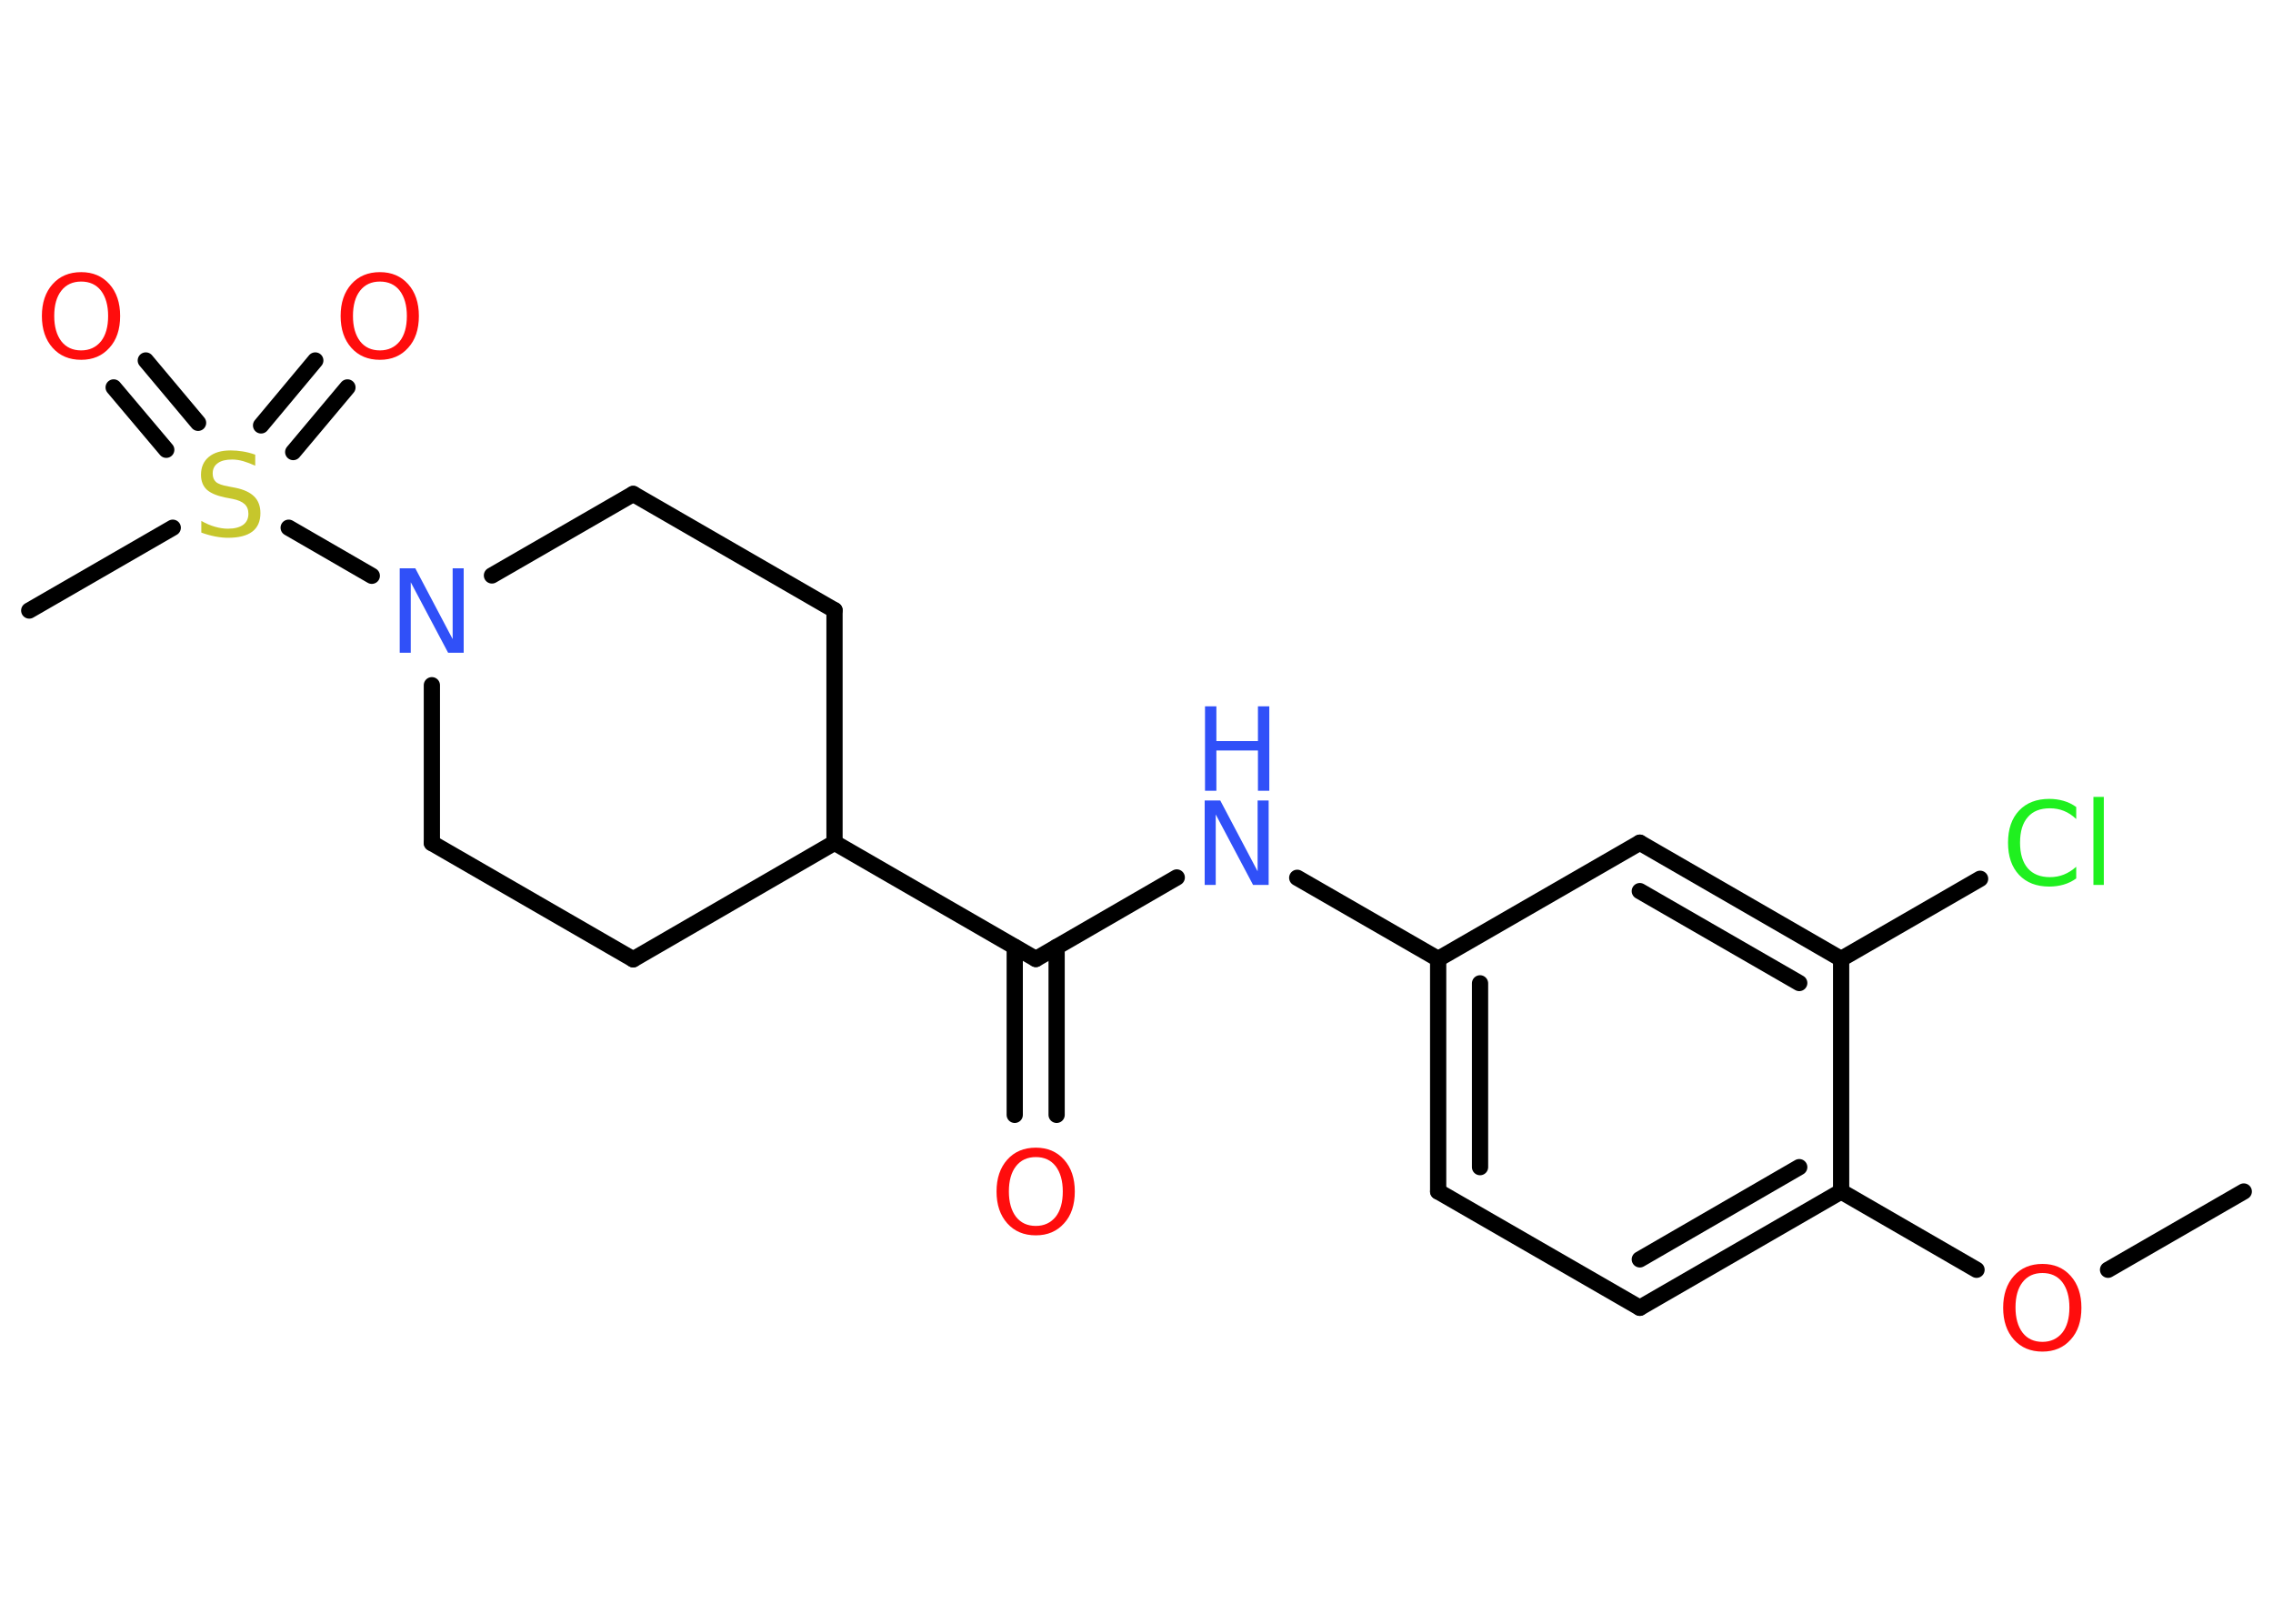 <?xml version='1.0' encoding='UTF-8'?>
<!DOCTYPE svg PUBLIC "-//W3C//DTD SVG 1.1//EN" "http://www.w3.org/Graphics/SVG/1.1/DTD/svg11.dtd">
<svg version='1.2' xmlns='http://www.w3.org/2000/svg' xmlns:xlink='http://www.w3.org/1999/xlink' width='70.0mm' height='50.0mm' viewBox='0 0 70.0 50.0'>
  <desc>Generated by the Chemistry Development Kit (http://github.com/cdk)</desc>
  <g stroke-linecap='round' stroke-linejoin='round' stroke='#000000' stroke-width='.5' fill='#FF0D0D'>
    <rect x='.0' y='.0' width='70.0' height='50.0' fill='#FFFFFF' stroke='none'/>
    <g id='mol1' class='mol'>
      <line id='mol1bnd1' class='bond' x1='69.1' y1='36.69' x2='64.92' y2='39.1'/>
      <line id='mol1bnd2' class='bond' x1='60.87' y1='39.1' x2='56.7' y2='36.69'/>
      <g id='mol1bnd3' class='bond'>
        <line x1='50.5' y1='40.27' x2='56.7' y2='36.69'/>
        <line x1='50.5' y1='38.78' x2='55.41' y2='35.94'/>
      </g>
      <line id='mol1bnd4' class='bond' x1='50.5' y1='40.27' x2='44.29' y2='36.69'/>
      <g id='mol1bnd5' class='bond'>
        <line x1='44.29' y1='29.53' x2='44.29' y2='36.69'/>
        <line x1='45.58' y1='30.28' x2='45.58' y2='35.94'/>
      </g>
      <line id='mol1bnd6' class='bond' x1='44.29' y1='29.53' x2='39.95' y2='27.03'/>
      <line id='mol1bnd7' class='bond' x1='36.24' y1='27.02' x2='31.9' y2='29.53'/>
      <g id='mol1bnd8' class='bond'>
        <line x1='32.54' y1='29.16' x2='32.54' y2='34.33'/>
        <line x1='31.25' y1='29.16' x2='31.25' y2='34.33'/>
      </g>
      <line id='mol1bnd9' class='bond' x1='31.9' y1='29.53' x2='25.7' y2='25.95'/>
      <line id='mol1bnd10' class='bond' x1='25.7' y1='25.95' x2='25.7' y2='18.79'/>
      <line id='mol1bnd11' class='bond' x1='25.7' y1='18.79' x2='19.5' y2='15.21'/>
      <line id='mol1bnd12' class='bond' x1='19.5' y1='15.21' x2='15.15' y2='17.72'/>
      <line id='mol1bnd13' class='bond' x1='11.45' y1='17.73' x2='8.89' y2='16.25'/>
      <line id='mol1bnd14' class='bond' x1='5.32' y1='16.25' x2='.9' y2='18.8'/>
      <g id='mol1bnd15' class='bond'>
        <line x1='8.04' y1='13.1' x2='9.71' y2='11.1'/>
        <line x1='9.03' y1='13.92' x2='10.7' y2='11.93'/>
      </g>
      <g id='mol1bnd16' class='bond'>
        <line x1='5.12' y1='13.85' x2='3.5' y2='11.93'/>
        <line x1='6.1' y1='13.02' x2='4.49' y2='11.1'/>
      </g>
      <line id='mol1bnd17' class='bond' x1='13.3' y1='21.1' x2='13.3' y2='25.96'/>
      <line id='mol1bnd18' class='bond' x1='13.3' y1='25.96' x2='19.5' y2='29.54'/>
      <line id='mol1bnd19' class='bond' x1='25.7' y1='25.95' x2='19.5' y2='29.54'/>
      <line id='mol1bnd20' class='bond' x1='44.29' y1='29.53' x2='50.5' y2='25.95'/>
      <g id='mol1bnd21' class='bond'>
        <line x1='56.7' y1='29.53' x2='50.5' y2='25.95'/>
        <line x1='55.41' y1='30.27' x2='50.5' y2='27.44'/>
      </g>
      <line id='mol1bnd22' class='bond' x1='56.7' y1='36.69' x2='56.7' y2='29.53'/>
      <line id='mol1bnd23' class='bond' x1='56.7' y1='29.53' x2='60.98' y2='27.06'/>
      <path id='mol1atm2' class='atom' d='M62.9 39.2q-.39 .0 -.61 .28q-.22 .28 -.22 .78q.0 .49 .22 .78q.22 .28 .61 .28q.38 .0 .61 -.28q.22 -.28 .22 -.78q.0 -.49 -.22 -.78q-.22 -.28 -.61 -.28zM62.9 38.92q.54 .0 .87 .37q.33 .37 .33 .98q.0 .62 -.33 .98q-.33 .37 -.87 .37q-.55 .0 -.88 -.37q-.33 -.37 -.33 -.98q.0 -.61 .33 -.98q.33 -.37 .88 -.37z' stroke='none'/>
      <g id='mol1atm7' class='atom'>
        <path d='M37.11 24.65h.47l1.15 2.18v-2.18h.34v2.6h-.48l-1.15 -2.17v2.17h-.34v-2.6z' stroke='none' fill='#3050F8'/>
        <path d='M37.11 21.75h.35v1.07h1.28v-1.07h.35v2.6h-.35v-1.24h-1.28v1.24h-.35v-2.6z' stroke='none' fill='#3050F8'/>
      </g>
      <path id='mol1atm9' class='atom' d='M31.9 35.63q-.39 .0 -.61 .28q-.22 .28 -.22 .78q.0 .49 .22 .78q.22 .28 .61 .28q.38 .0 .61 -.28q.22 -.28 .22 -.78q.0 -.49 -.22 -.78q-.22 -.28 -.61 -.28zM31.9 35.34q.54 .0 .87 .37q.33 .37 .33 .98q.0 .62 -.33 .98q-.33 .37 -.87 .37q-.55 .0 -.88 -.37q-.33 -.37 -.33 -.98q.0 -.61 .33 -.98q.33 -.37 .88 -.37z' stroke='none'/>
      <path id='mol1atm13' class='atom' d='M12.32 17.5h.47l1.15 2.18v-2.18h.34v2.6h-.48l-1.15 -2.17v2.17h-.34v-2.6z' stroke='none' fill='#3050F8'/>
      <path id='mol1atm14' class='atom' d='M7.86 14.0v.34q-.2 -.09 -.37 -.14q-.18 -.05 -.34 -.05q-.29 .0 -.44 .11q-.16 .11 -.16 .32q.0 .17 .1 .26q.1 .09 .39 .14l.21 .04q.39 .08 .58 .27q.19 .19 .19 .51q.0 .38 -.25 .57q-.25 .19 -.75 .19q-.18 .0 -.39 -.04q-.21 -.04 -.43 -.12v-.36q.21 .12 .42 .18q.21 .06 .4 .06q.3 .0 .47 -.12q.16 -.12 .16 -.34q.0 -.19 -.12 -.3q-.12 -.11 -.38 -.16l-.21 -.04q-.39 -.08 -.57 -.24q-.18 -.17 -.18 -.46q.0 -.35 .24 -.55q.24 -.2 .67 -.2q.18 .0 .37 .03q.19 .03 .39 .1z' stroke='none' fill='#C6C62C'/>
      <path id='mol1atm16' class='atom' d='M11.7 8.67q-.39 .0 -.61 .28q-.22 .28 -.22 .78q.0 .49 .22 .78q.22 .28 .61 .28q.38 .0 .61 -.28q.22 -.28 .22 -.78q.0 -.49 -.22 -.78q-.22 -.28 -.61 -.28zM11.7 8.38q.54 .0 .87 .37q.33 .37 .33 .98q.0 .62 -.33 .98q-.33 .37 -.87 .37q-.55 .0 -.88 -.37q-.33 -.37 -.33 -.98q.0 -.61 .33 -.98q.33 -.37 .88 -.37z' stroke='none'/>
      <path id='mol1atm17' class='atom' d='M2.5 8.67q-.39 .0 -.61 .28q-.22 .28 -.22 .78q.0 .49 .22 .78q.22 .28 .61 .28q.38 .0 .61 -.28q.22 -.28 .22 -.78q.0 -.49 -.22 -.78q-.22 -.28 -.61 -.28zM2.5 8.38q.54 .0 .87 .37q.33 .37 .33 .98q.0 .62 -.33 .98q-.33 .37 -.87 .37q-.55 .0 -.88 -.37q-.33 -.37 -.33 -.98q.0 -.61 .33 -.98q.33 -.37 .88 -.37z' stroke='none'/>
      <path id='mol1atm22' class='atom' d='M63.94 24.85v.37q-.18 -.17 -.38 -.25q-.2 -.08 -.43 -.08q-.45 .0 -.68 .27q-.24 .27 -.24 .79q.0 .51 .24 .79q.24 .27 .68 .27q.23 .0 .43 -.08q.2 -.08 .38 -.24v.36q-.18 .13 -.39 .19q-.21 .06 -.44 .06q-.59 .0 -.93 -.36q-.34 -.36 -.34 -.99q.0 -.63 .34 -.99q.34 -.36 .93 -.36q.23 .0 .44 .06q.21 .06 .39 .19zM64.47 24.54h.32v2.71h-.32v-2.71z' stroke='none' fill='#1FF01F'/>
    </g>
  </g>
</svg>
